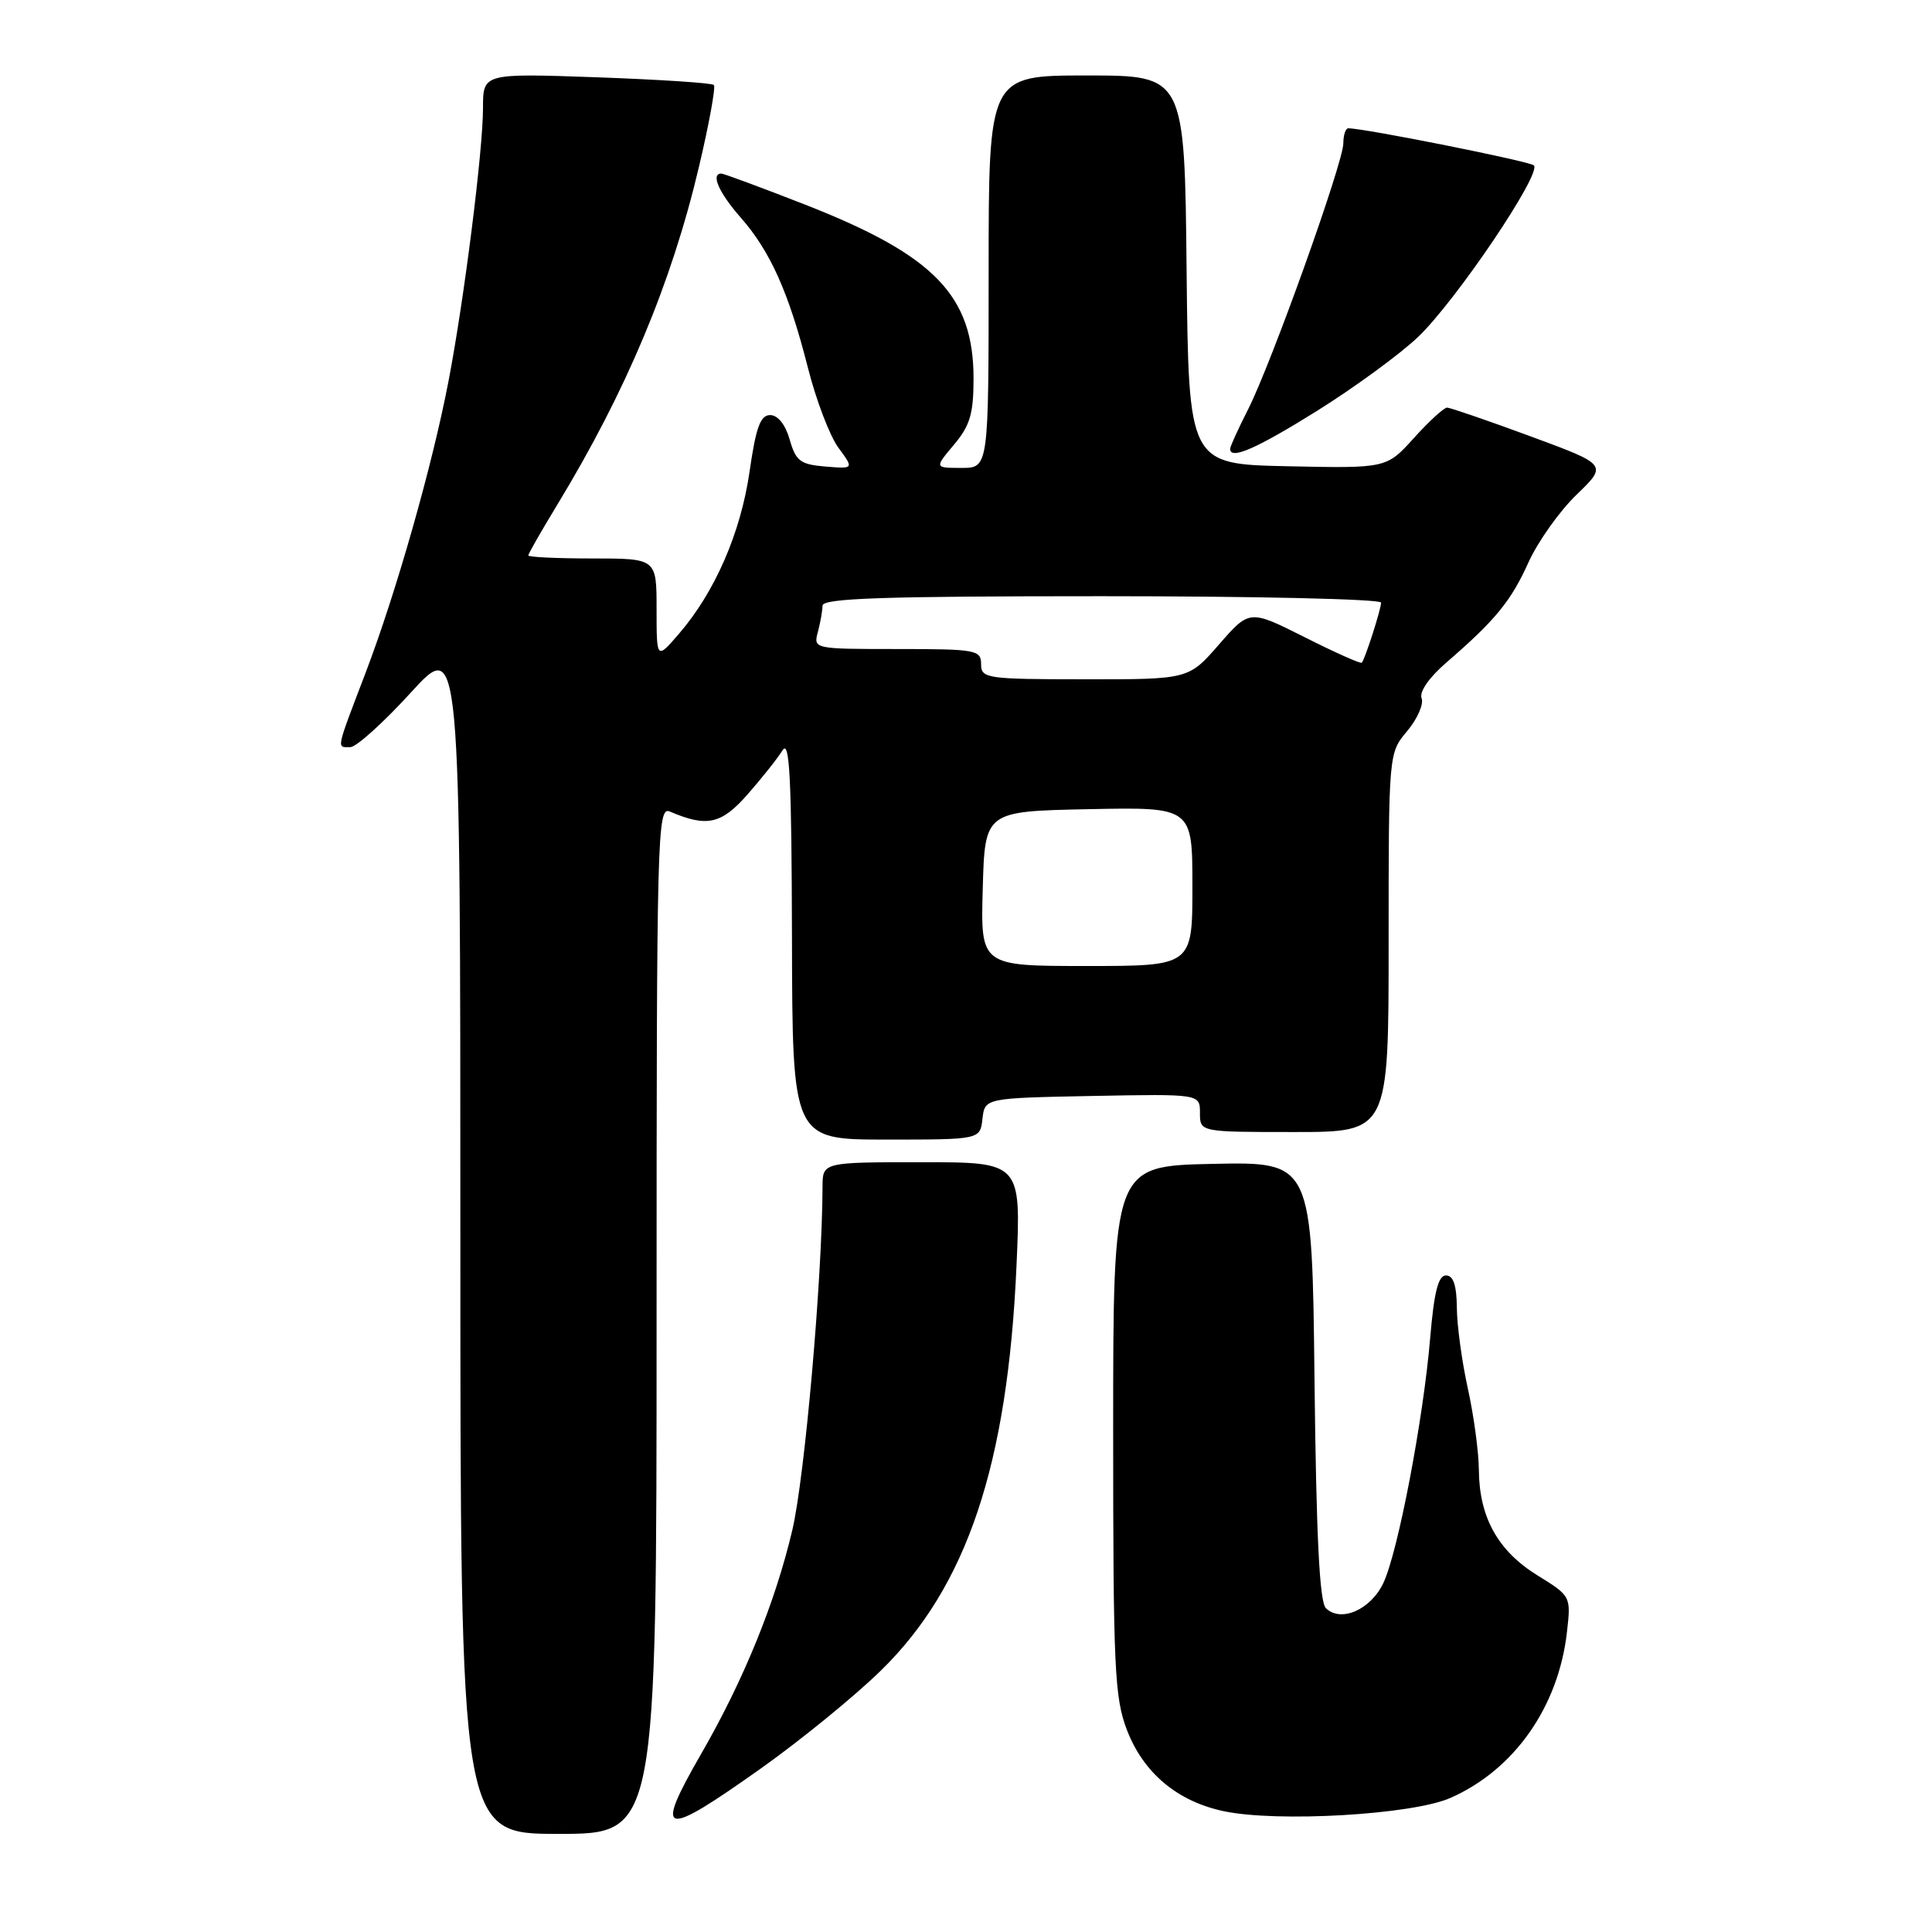 <?xml version="1.0" encoding="UTF-8" standalone="no"?>
<!DOCTYPE svg PUBLIC "-//W3C//DTD SVG 1.1//EN" "http://www.w3.org/Graphics/SVG/1.1/DTD/svg11.dtd" >
<svg xmlns="http://www.w3.org/2000/svg" xmlns:xlink="http://www.w3.org/1999/xlink" version="1.1" viewBox="0 0 256 256">
 <g >
 <path fill="currentColor"
d=" M 87.00 174.89 C 87.00 110.41 87.09 106.83 88.75 107.53 C 93.68 109.64 95.56 109.23 99.06 105.26 C 100.95 103.10 103.04 100.48 103.69 99.42 C 104.63 97.90 104.89 103.13 104.94 124.25 C 105.00 151.00 105.00 151.00 117.43 151.00 C 129.87 151.00 129.87 151.00 130.18 148.25 C 130.50 145.50 130.50 145.50 144.75 145.22 C 159.00 144.95 159.00 144.95 159.00 147.47 C 159.00 150.00 159.00 150.00 171.50 150.00 C 184.00 150.00 184.00 150.00 184.00 124.89 C 184.00 99.79 184.00 99.79 186.46 96.87 C 187.81 95.26 188.67 93.30 188.37 92.52 C 188.04 91.67 189.36 89.77 191.64 87.80 C 198.14 82.18 200.20 79.68 202.54 74.50 C 203.79 71.75 206.65 67.72 208.91 65.54 C 213.01 61.58 213.01 61.58 202.76 57.80 C 197.12 55.72 192.16 54.02 191.75 54.01 C 191.33 54.01 189.36 55.81 187.36 58.03 C 183.72 62.06 183.72 62.06 170.61 61.78 C 157.50 61.50 157.50 61.50 157.23 35.75 C 156.97 10.00 156.97 10.00 143.98 10.00 C 131.00 10.00 131.00 10.00 131.00 36.00 C 131.00 62.00 131.00 62.00 127.41 62.00 C 123.82 62.00 123.82 62.00 126.41 58.92 C 128.53 56.40 129.00 54.82 129.00 50.17 C 129.00 39.15 123.83 33.82 106.62 27.09 C 100.86 24.84 95.89 23.00 95.58 23.00 C 94.14 23.00 95.26 25.54 98.14 28.82 C 102.07 33.29 104.51 38.74 107.05 48.72 C 108.13 53.00 109.95 57.77 111.09 59.32 C 113.16 62.13 113.16 62.13 109.36 61.82 C 106.04 61.54 105.45 61.09 104.64 58.25 C 104.07 56.26 103.07 55.00 102.05 55.00 C 100.76 55.00 100.16 56.62 99.32 62.50 C 98.15 70.59 94.74 78.44 89.98 83.96 C 87.00 87.42 87.00 87.42 87.00 80.71 C 87.00 74.00 87.00 74.00 78.50 74.00 C 73.83 74.00 70.00 73.82 70.00 73.60 C 70.00 73.38 71.74 70.34 73.86 66.85 C 82.95 51.88 88.97 37.54 92.60 22.17 C 93.96 16.43 94.85 11.52 94.59 11.26 C 94.33 10.99 87.34 10.54 79.06 10.24 C 64.00 9.71 64.00 9.71 64.00 14.30 C 64.00 19.94 61.51 39.67 59.43 50.50 C 57.30 61.64 52.48 78.58 48.42 89.21 C 44.47 99.57 44.58 99.00 46.42 99.00 C 47.20 99.00 50.80 95.76 54.42 91.79 C 61.00 84.58 61.00 84.58 61.00 163.79 C 61.00 243.00 61.00 243.00 74.00 243.00 C 87.00 243.00 87.00 243.00 87.00 174.89 Z  M 100.96 234.23 C 106.16 230.53 113.25 224.75 116.70 221.38 C 128.11 210.25 133.52 194.13 134.69 167.75 C 135.30 154.00 135.30 154.00 122.15 154.00 C 109.00 154.00 109.00 154.00 108.99 157.25 C 108.95 169.43 106.63 195.79 104.98 202.77 C 102.72 212.36 98.53 222.64 92.94 232.34 C 86.57 243.40 87.69 243.66 100.96 234.23 Z  M 192.20 238.23 C 200.66 234.50 206.51 226.15 207.63 216.25 C 208.17 211.51 208.16 211.49 203.68 208.72 C 198.49 205.50 196.02 201.06 195.96 194.85 C 195.95 192.46 195.29 187.57 194.50 184.00 C 193.71 180.43 193.05 175.59 193.04 173.25 C 193.01 170.30 192.57 169.00 191.60 169.00 C 190.58 169.00 190.02 171.19 189.51 177.25 C 188.60 188.09 185.24 205.66 183.30 209.76 C 181.63 213.30 177.64 215.04 175.68 213.08 C 174.84 212.25 174.41 203.43 174.18 182.92 C 173.86 153.94 173.86 153.94 160.68 154.22 C 147.50 154.50 147.50 154.50 147.50 189.50 C 147.50 221.09 147.68 224.97 149.34 229.27 C 151.52 234.93 156.01 238.69 162.14 239.99 C 169.26 241.50 187.18 240.46 192.20 238.23 Z  M 174.55 54.42 C 179.47 51.34 185.47 46.96 187.88 44.67 C 192.89 39.91 204.36 22.92 203.24 21.91 C 202.63 21.36 180.81 17.00 178.66 17.00 C 178.30 17.00 178.00 17.89 178.00 18.98 C 178.00 21.53 168.51 48.04 165.39 54.22 C 164.07 56.81 163.00 59.17 163.00 59.47 C 163.00 60.98 166.47 59.46 174.55 54.42 Z  M 130.22 117.75 C 130.50 107.50 130.50 107.50 144.25 107.22 C 158.00 106.94 158.00 106.94 158.00 117.47 C 158.00 128.00 158.00 128.00 143.97 128.00 C 129.93 128.00 129.93 128.00 130.22 117.75 Z  M 130.00 88.00 C 130.00 86.12 129.33 86.00 118.88 86.00 C 107.84 86.00 107.77 85.98 108.37 83.75 C 108.70 82.51 108.98 80.94 108.99 80.25 C 109.00 79.27 117.07 79.00 146.00 79.00 C 166.35 79.00 183.00 79.38 183.00 79.85 C 183.00 80.71 180.91 87.23 180.45 87.81 C 180.32 87.99 176.91 86.47 172.89 84.44 C 165.57 80.76 165.57 80.76 161.53 85.39 C 157.50 90.02 157.50 90.02 143.75 90.01 C 130.67 90.00 130.00 89.90 130.00 88.00 Z "/>
</g>
</svg>